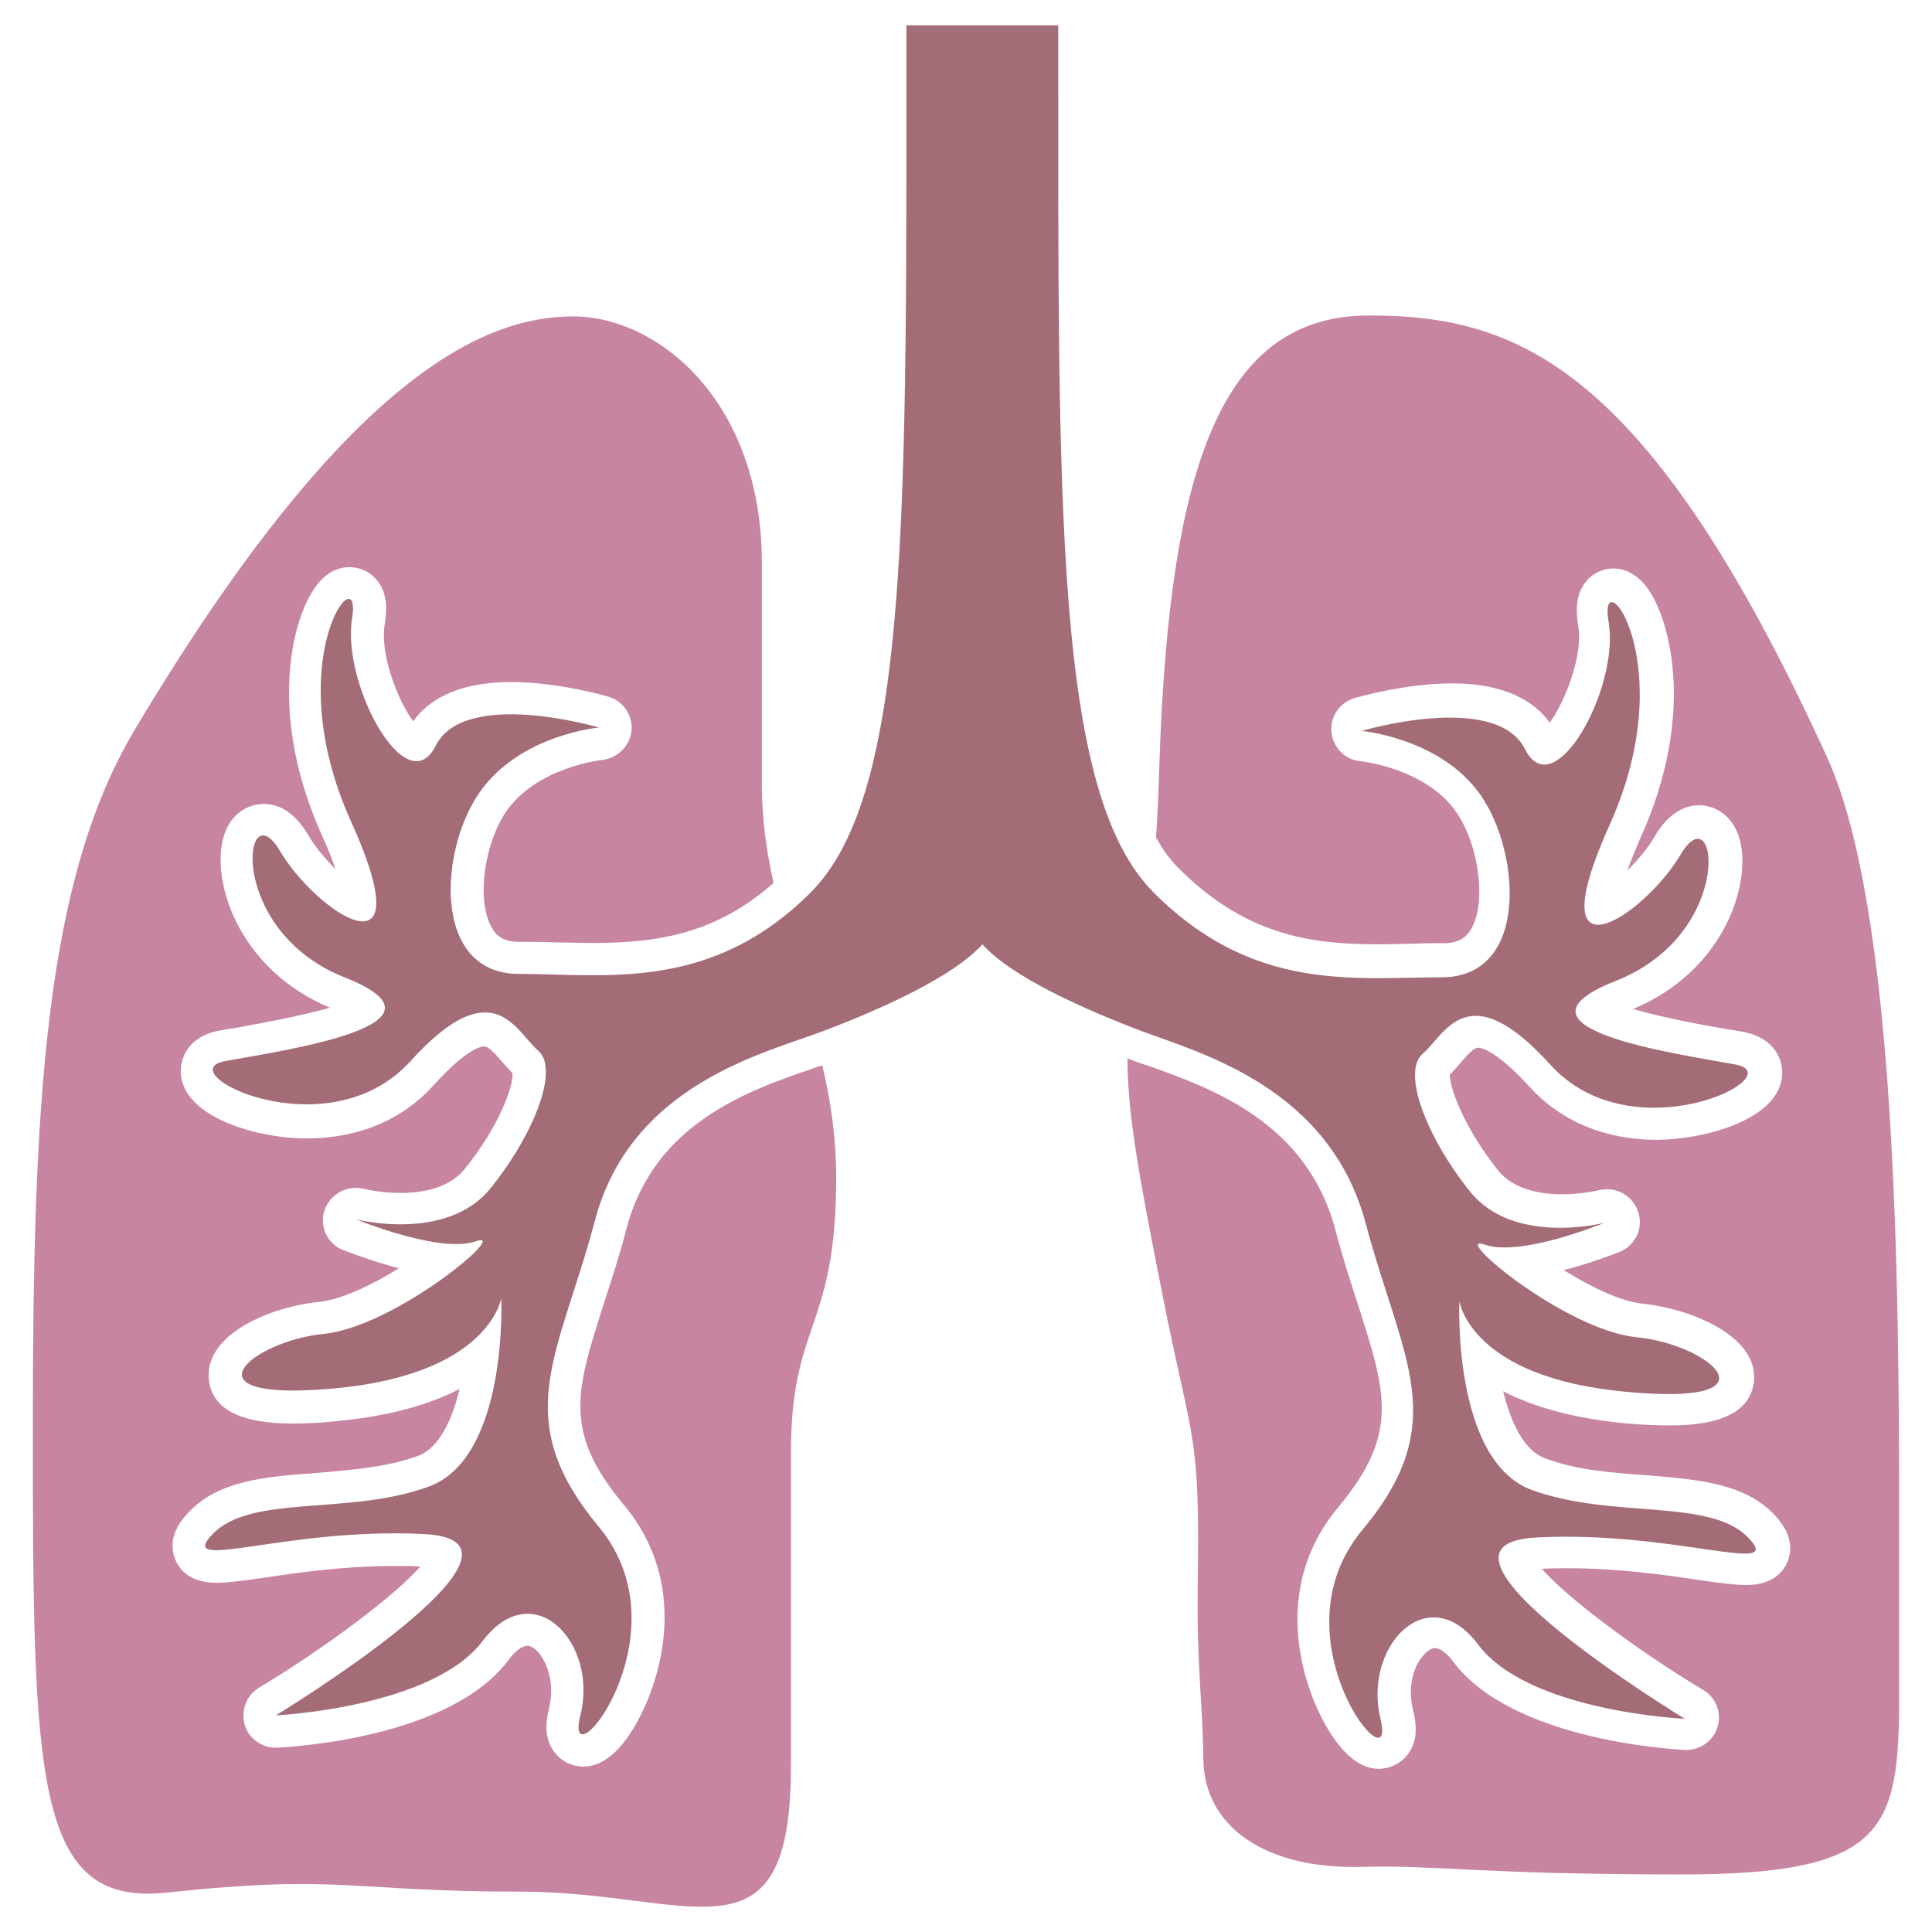 <?xml version="1.0" encoding="utf-8"?>
<!-- Generator: Adobe Illustrator 26.5.0, SVG Export Plug-In . SVG Version: 6.00 Build 0)  -->
<svg version="1.1" id="Layer_1" xmlns="http://www.w3.org/2000/svg" xmlns:xlink="http://www.w3.org/1999/xlink" x="0px" y="0px"
	 viewBox="0 0 1024 1024" style="enable-background:new 0 0 1024 1024;" xml:space="preserve">
<style type="text/css">
	.st0{fill:#C785A2;}
	.st1{fill:#A36C76;}
</style>
<g>
	<g>
		<g>
			<path class="st0" d="M443.2,624.4c0,80.4-24,76.1-24,145.7s0,57.2,0,165.9s-52.1,66.6-143.6,66.6c-91.2,0-94.2-9.4-187,0.5
				c-70.2,7.6-71.2-58.8-71.2-246.9c0-168.6,5.9-288.5,53.7-368.9c113.6-190.5,187-219.6,232.6-219.6s100.1,45.6,100.1,130.6
				c0,84.7,0,45.6,0,117.4c0,18.1,2.4,35.3,6.2,52.3c-29.7,26.2-59.9,31.8-95.5,31.8c-6.7,0-13.5-0.3-20-0.3
				c-6.5-0.3-13-0.3-19.2-0.3c-7.6,0-12.1-2.4-15.1-8.4c-7.6-14.3-3.5-43.7,8.1-60.7c16.2-23.5,50.5-27.3,50.7-27.3
				c8.1-0.8,14.8-7.3,15.7-15.4c0.8-8.1-4.3-15.9-12.1-18.1c-1.1-0.3-26.4-7.8-51.8-7.8c-29.4,0-44.3,10.3-51.8,20.8
				c-7.8-10.5-17.8-35.3-15.1-51.3c1.1-6.7,1.9-16.5-4.3-23.7c-3.5-4.3-8.9-6.7-14.3-6.7s-13,2.2-19.4,12.4
				c-11.1,17-24,66.1,4.9,130.1c3.2,7,5.4,12.7,7,17.5c-5.1-5.1-10.5-11.3-14.3-17.8c-6.5-11.1-14.6-16.7-23.7-16.7
				c-8.4,0-19.2,5.4-22.1,20.8c-4.6,23.7,10.5,67.7,57.2,87.2c-15.9,4.6-39.1,8.6-48.8,10.5c-3.5,0.5-7,1.1-9.7,1.6
				c-16.5,3-21.3,14.6-20.5,23.5c2.2,22.9,41,33.7,66.6,33.7c19.2,0,46.4-4.9,67.7-28.6c17.3-19.2,25.1-20.2,26.4-20.2
				c2.4,0,6.2,4.3,9.2,7.8c1.9,2.2,3.8,4.3,5.9,6.5c0.3,7.3-7.3,28.3-25.4,50.7c-8.4,10.5-23.2,12.7-34,12.7s-19.4-2.2-19.4-2.2
				c-1.3-0.3-3-0.5-4.3-0.5c-7.3,0-14,4.6-16.5,11.6c-3,8.6,1.3,18.1,9.7,21.3c2.2,0.8,14.8,5.9,29.7,9.7c-14,8.6-30,16.5-42.1,17.8
				c-25.1,2.4-59.9,16.5-58.8,39.9c0.8,16.2,15.7,24.6,44.3,24.6c7,0,14.8-0.3,23.7-1.3c28.9-2.7,49.9-9.2,65-17
				c-4,16.7-11.1,31.6-22.4,35.6c-16.5,5.9-35.1,7.3-53.4,8.9c-26.4,1.9-51.5,3.8-67.5,20.5c-8.4,8.6-10.8,17.3-7.3,25.6
				c1.9,4.6,7.3,12.1,21.6,12.1c6.2,0,14.3-1.1,25.6-2.7c17.8-2.7,42.1-6.2,69.1-6.2c4.6,0,9.2,0,13.5,0.3
				c-13,14.8-48.3,41.8-85.5,64.2c-6.7,4-9.7,12.1-7.6,19.7c2.2,7.3,8.9,12.1,16.5,12.1c0.3,0,0.5,0,0.8,0
				c9.2-0.5,91.7-5.4,122.5-46.4c3.5-4.9,7.3-7.6,10-7.6c1.9,0,4.6,1.6,6.7,4.6c4,5.1,7.8,15.7,4.9,28.1c-1.6,6.5-3.2,16.2,3,24
				c3.5,4.6,9.2,7.3,15.1,7.3c14.8,0,25.6-16.7,32.1-30.8c6.7-14.3,25.6-64.2-10.5-107.7c-32.7-39.1-25.6-60.4-10.5-107.7
				c3.8-11.6,8.1-24.8,11.9-39.4c14.8-55.6,65-72.9,98.2-84.2c1.9-0.8,3.8-1.3,5.4-1.9C440.2,582.9,443.2,602.8,443.2,624.4z"/>
			<path class="st0" d="M1006.6,808.7v89c0,71.8-6.5,95.8-115.2,95.8c-108.7,0-128.2-5.1-170.5-4c-51,1.1-82.8-21.9-83.1-57.2
				c-0.3-29.1-3.5-48.8-3-90.4c1.3-85-2.7-74.5-18.9-156.8c-12.7-64-18.3-95.3-18.3-124.1c0.8,0.3,1.3,0.5,2.2,0.8
				c2.7,1.1,5.9,2.2,9.2,3.2c33.2,11.9,83.6,29.7,98.8,86.9c3.8,14.6,8.1,27.8,11.9,39.4c15.1,47.2,22.1,68.5-10.5,107.7
				c-36.2,43.4-17.3,93.4-10.5,107.7c6.5,14,17.5,30.8,32.1,30.8c5.9,0,11.3-2.7,15.1-7.3c6.2-7.8,4.6-17.5,3-24
				c-3-12.4,0.5-22.9,4.9-28.1c2.2-2.7,4.6-4.6,6.7-4.6c2.7,0,6.5,2.7,10,7.6c31,40.7,113.3,45.9,122.5,46.4c0.3,0,0.5,0,0.8,0
				c7.6,0,14.3-4.9,16.5-12.1c2.4-7.6-0.8-15.7-7.6-19.7c-37.2-22.4-72.6-49.4-85.5-64.2c4.6-0.3,9.2-0.3,13.8-0.3
				c27,0,51.3,3.5,69.1,6.2c11.3,1.6,19.4,2.7,25.6,2.7c14.3,0,19.7-7.6,21.6-12.1c3.5-8.4,1.1-17-7.3-25.6
				c-15.9-16.5-41-18.3-67.5-20.5c-18.1-1.3-37-2.7-53.4-8.9c-11.3-4-18.3-18.9-22.4-35.6c15.1,7.8,36.2,14.3,65,17
				c8.9,0.8,16.7,1.1,23.7,1.1c28.6,0,43.4-8.4,44.3-24.6c1.1-23.2-33.7-37.2-58.8-39.9c-12.1-1.1-28.1-9.2-42.1-17.8
				c14.8-3.8,27.5-8.9,29.7-9.7c8.4-3.5,12.7-12.7,9.7-21.3c-2.4-7.3-9.2-11.9-16.5-11.9c-1.3,0-2.7,0.3-4.3,0.5
				c0,0-8.6,2.2-19.4,2.2s-25.6-2.2-34-12.7c-18.1-22.7-25.6-43.7-25.6-50.7c2.2-2.2,4-4.3,5.9-6.5c3-3.5,6.7-7.8,9.2-7.8
				c1.3,0,9.2,1.1,26.7,20.2c21.3,23.7,48.8,28.6,67.7,28.6c25.6,0,64.8-10.8,66.6-33.7c0.8-8.9-4-20.2-20.5-23.5
				c-2.7-0.5-5.9-1.1-9.7-1.6c-9.7-1.6-32.9-5.9-48.8-10.5c46.7-19.4,61.8-63.1,57.2-87.2c-3-15.4-13.8-20.8-22.1-20.8
				c-9.2,0-17.3,5.7-23.7,16.7c-3.8,6.5-9.2,12.7-14.3,17.8c1.6-4.6,4-10.5,7-17.5c28.9-64,15.9-113.1,4.9-130.1
				c-6.5-10.3-14.3-12.4-19.4-12.4c-5.4,0-10.8,2.4-14.3,6.7c-6.2,7.3-5.4,17-4.3,23.7c2.7,15.9-7.3,40.7-15.1,51.3
				c-7.6-10.5-22.4-20.8-51.8-20.8c-25.4,0-50.7,7.6-51.8,7.8c-7.8,2.4-13,10-12.1,18.1c0.8,8.1,7.3,14.8,15.7,15.4
				c0.3,0,34.8,3.8,50.7,27.3c11.6,17,15.7,46.7,8.1,60.7c-3,5.9-7.6,8.4-15.1,8.4c-5.4,0-10.8,0-16.5,0.3c-5.4,0-11.1,0.3-16.7,0.3
				c-33.7,0-69.9-3-107.1-40.2c-4.6-4.6-8.6-10-12.1-16.5l0,0c0.8-10.3,1.3-22.9,1.9-41.8c5.4-154.3,32.7-234.8,110.9-234.8
				S873.3,193,968.6,401.8C1005.3,483,1006.6,680.6,1006.6,808.7z"/>
		</g>
		<path class="st1" d="M480.4,13.2c0,255.8,2.2,406.9-50.7,459.8s-108.5,43.2-154.6,43.2s-42.4-65.3-21-96.1s63.4-34.5,63.4-34.5
			s-71.2-21-86.6,9.7s-49.9-32.7-44.3-67.5c5.7-34.5-39.7,21-0.5,107.7s-18.6,48-37.8,15.4s-28.9,42.1,34.5,67.2
			c63.4,25.1-32.7,38.6-63.4,44.3c-30.8,5.7,54.2,48.6,98.2,0c44-48.6,55.9-15.4,67.5-5.7c11.6,9.7-1.9,44.3-25.1,73.1
			s-71.2,16.5-71.2,16.5s44.3,18.3,63.4,11.6c19.2-6.7-42.4,45.3-80.7,49.1c-38.3,3.8-76.9,36.4,5.7,28.9c82.6-7.6,88.5-48,88.5-48
			s3.8,84.7-38.6,100.1c-42.4,15.4-93.9,3.8-114.4,25.1c-20.2,21,39.4-3.8,112.3,0c72.9,3.8-78.8,96.1-78.8,96.1s82.8-4,109.6-39.4
			c27-35.6,61.5,1.1,51.8,39.4c-9.7,38.6,57.7-42.4,9.7-100.1c-48-57.7-21-90.4-1.9-162.4s89.9-88.5,120.6-100.1
			c30.8-11.6,69.3-28.9,84.7-46.1c15.4,17.3,54,34.5,84.7,46.1c30.8,11.6,99.3,29.7,118.5,102c19.2,72,46.1,105-1.9,162.4
			c-48,57.7,19.2,138.4,9.7,100.1c-9.4-38.3,25.1-75,51.8-39.4S893,911,893,911s-151.9-92.3-78.8-96.1c73.1-3.8,132.8,21,112.3,0
			c-20.2-21-72-9.7-114.4-25.1c-42.4-15.4-38.6-100.1-38.6-100.1s5.7,40.5,88.5,48c82.8,7.8,44.3-25.1,5.7-28.9
			c-38.6-3.8-100.1-55.9-80.7-49.1c19.2,6.7,63.4-11.6,63.4-11.6s-48,12.4-71.2-16.5c-23.2-28.9-36.4-63.4-25.1-73.1
			c11.6-9.7,23.5-42.9,67.5,5.7c44,48.6,129,5.7,98.2,0c-30.8-5.7-127.1-19.2-63.4-44.3c63.7-25.1,54-99.8,34.5-67.2
			c-19.2,32.7-76.9,71.2-37.8-15.4c39.1-86.6-6.5-142.5-0.5-107.7s-28.9,98.2-44.3,67.5c-15.4-30.8-86.6-9.7-86.6-9.7
			s42.4,3.8,63.4,34.5c21,30.8,25.1,96.1-21,96.1c-46.1,0-99.6,8.1-152.5-44.8c-52.9-52.9-50.7-203.7-50.7-459.8h-80.4V13.2z"/>
	</g>
</g>
</svg>
